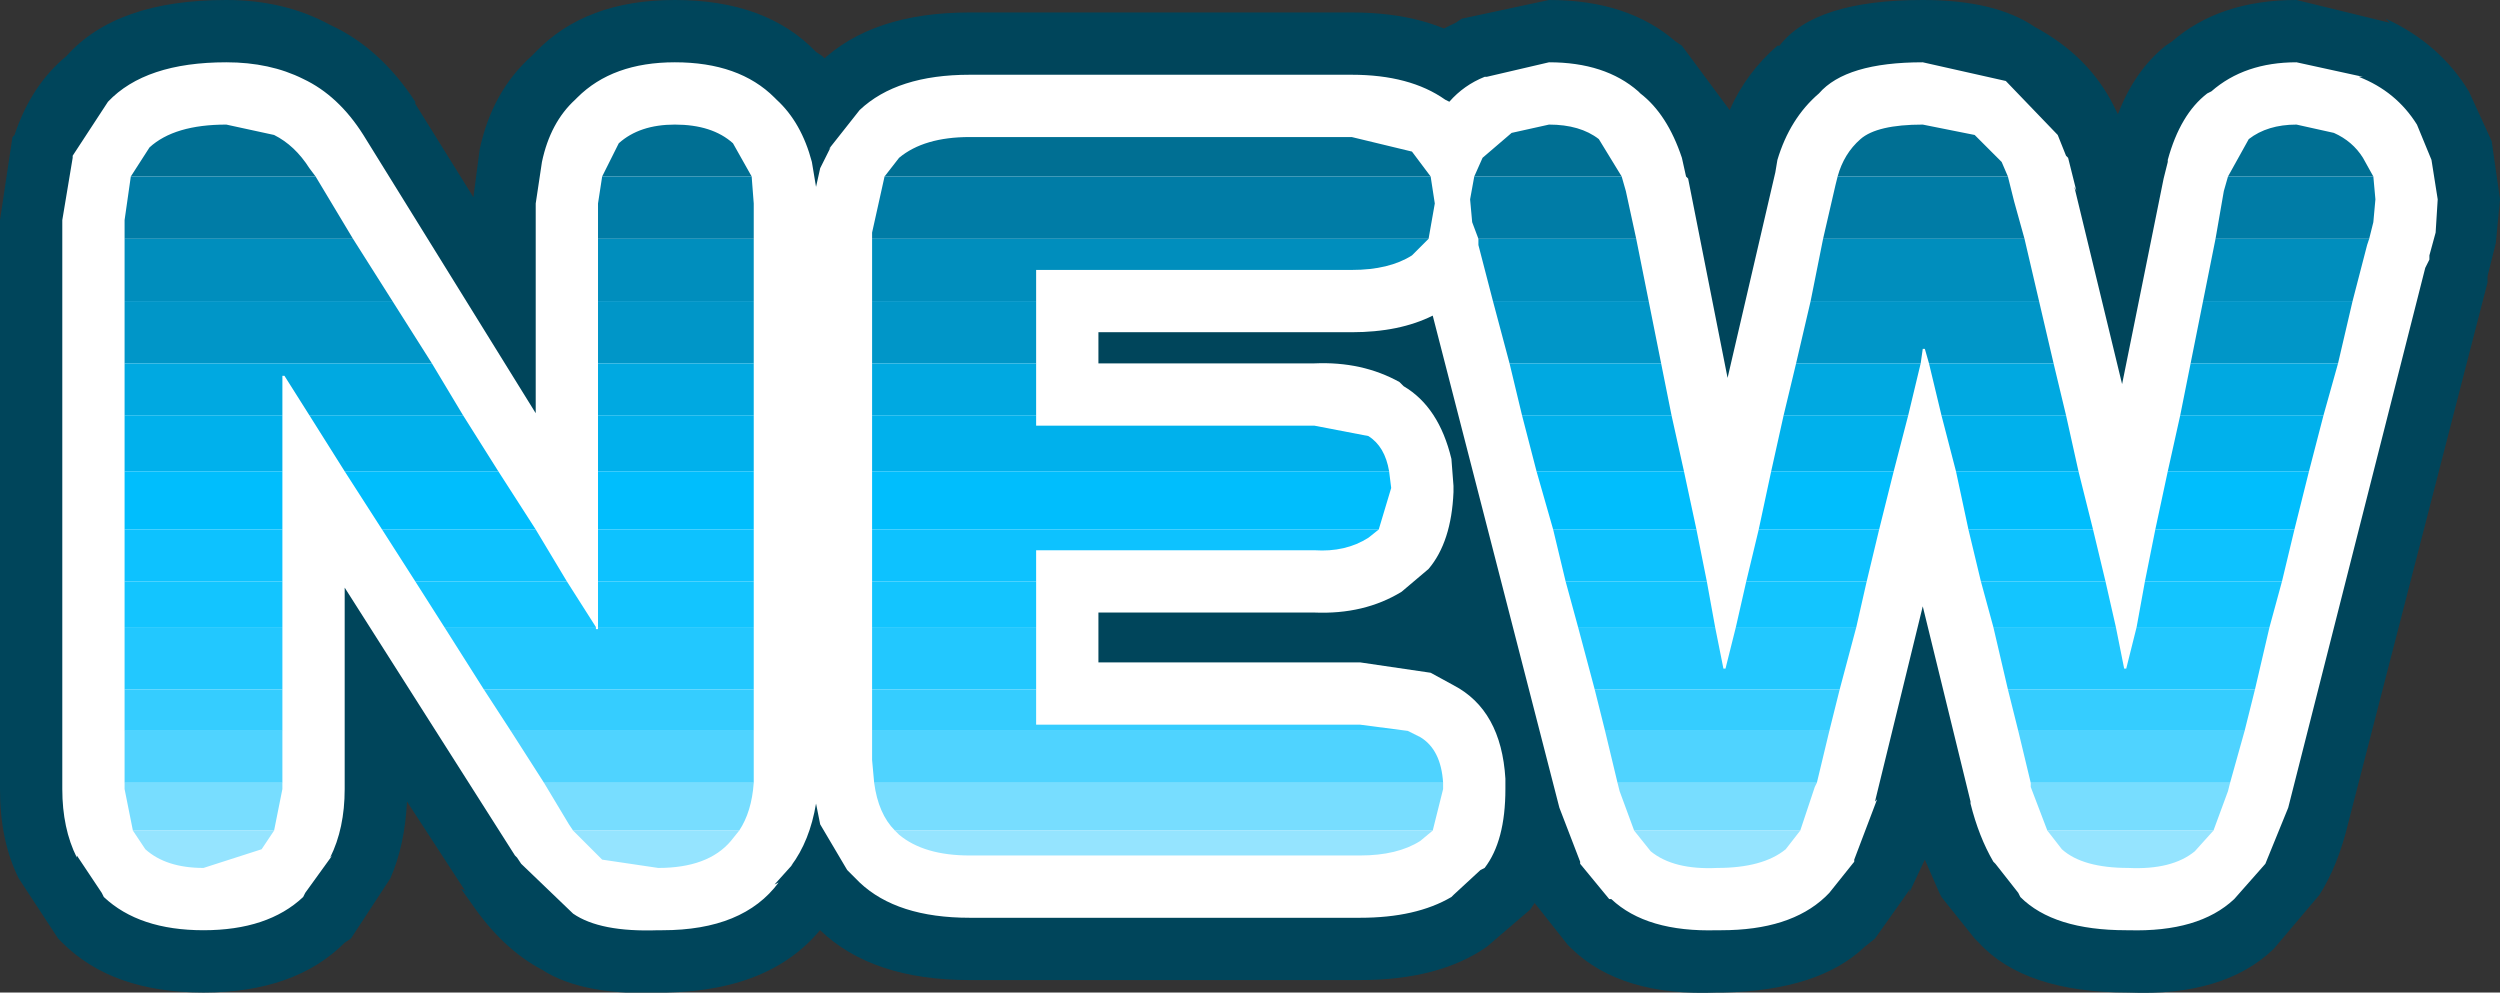 <?xml version="1.0" encoding="UTF-8" standalone="no"?>
<svg xmlns:ffdec="https://www.free-decompiler.com/flash" xmlns:xlink="http://www.w3.org/1999/xlink" ffdec:objectType="frame" height="23.9px" width="60.2px" xmlns="http://www.w3.org/2000/svg">
  <rect width="100%" height="100%" fill="#333333" stroke="none"/>
  <g transform="matrix(1.0, 0.0, 0.0, 1.0, 32.45, 11.75)">
    <use ffdec:characterId="1454" height="23.9" transform="matrix(1.0, 0.0, 0.0, 1.0, -32.45, -11.75)" width="60.2" xlink:href="#shape0"/>
  </g>
  <defs>
    <g id="shape0" transform="matrix(1.0, 0.0, 0.0, 1.0, 32.45, 11.75)">
      <path d="M8.05 -10.65 L9.2 -9.1 Q9.6 -10.0 10.35 -10.65 L10.4 -10.65 Q11.25 -11.75 13.85 -11.75 15.6 -11.75 16.55 -11.1 17.85 -10.4 18.45 -9.2 L18.55 -9.0 Q18.95 -10.05 19.7 -10.65 L19.85 -10.75 Q21.0 -11.75 22.85 -11.75 L25.1 -11.2 25.0 -11.3 Q26.3 -10.7 27.0 -9.55 L27.55 -8.35 27.75 -6.95 27.65 -5.9 27.45 -5.1 27.45 -4.95 24.1 8.05 Q23.85 9.1 23.4 9.8 L22.3 11.1 Q21.1 12.25 18.8 12.15 16.3 12.15 15.2 10.95 L15.1 10.85 14.3 9.85 14.25 9.75 13.9 8.95 13.5 9.8 13.55 9.65 12.7 10.85 12.45 11.05 Q11.35 12.1 9.05 12.15 L8.9 12.15 Q6.6 12.25 5.4 11.1 L5.3 11.0 4.35 9.8 4.25 9.7 3.65 8.05 0.25 -5.1 0.2 -5.25 0.2 -5.35 0.15 -5.45 0.05 -5.9 -0.05 -6.95 0.15 -8.35 0.85 -9.75 Q1.6 -10.75 2.6 -11.2 L2.75 -11.3 4.85 -11.75 Q6.75 -11.75 7.9 -10.75 L8.05 -10.65" fill="#00455b" fill-rule="evenodd" stroke="none"/>
      <path d="M3.15 -10.6 Q4.35 -9.9 4.85 -8.4 L4.85 -8.5 5.1 -6.85 Q5.1 -5.5 4.6 -4.6 L4.55 -4.5 Q4.05 -3.6 3.15 -3.05 L3.05 -3.0 Q3.7 -2.25 3.95 -1.0 L4.05 -0.15 4.05 0.2 Q3.95 2.05 3.0 2.95 L2.8 3.2 3.35 3.5 Q5.15 4.4 5.3 6.95 L5.3 7.1 5.3 7.25 Q5.3 9.05 4.5 10.0 L4.4 10.15 3.35 11.05 Q2.2 11.85 0.3 11.85 L-9.1 11.85 Q-11.45 11.85 -12.7 10.65 L-13.05 10.35 Q-14.05 9.45 -14.35 7.6 L-14.35 7.55 -14.45 6.7 -14.45 6.55 -14.45 -6.15 -14.45 -6.25 Q-14.4 -7.9 -13.8 -8.85 L-13.8 -8.9 -12.7 -10.25 Q-11.45 -11.45 -9.1 -11.45 L0.1 -11.45 Q2.0 -11.45 3.15 -10.6" fill="#00455b" fill-rule="evenodd" stroke="none"/>
      <path d="M-30.85 -10.4 Q-29.65 -11.75 -27.0 -11.75 -25.6 -11.75 -24.5 -11.15 -23.3 -10.6 -22.45 -9.3 L-22.45 -9.25 -21.05 -7.0 -20.9 -8.15 Q-20.6 -9.55 -19.65 -10.4 L-19.55 -10.5 Q-18.35 -11.75 -16.2 -11.75 -14.0 -11.75 -12.8 -10.5 L-12.65 -10.4 Q-11.75 -9.55 -11.45 -8.15 -11.3 -7.55 -11.3 -6.85 L-11.3 6.6 -11.3 7.25 -11.3 7.3 Q-11.4 8.85 -12.1 9.85 L-12.15 9.95 -12.65 10.6 -12.55 10.45 Q-13.75 12.1 -16.4 12.15 -18.4 12.25 -19.4 11.6 -20.35 11.1 -21.1 10.0 L-21.35 9.65 -21.25 9.7 -22.65 7.55 Q-22.7 8.6 -23.05 9.4 L-24.0 10.85 -24.15 10.95 Q-25.35 12.15 -27.55 12.15 -29.75 12.15 -30.95 10.95 L-31.05 10.85 -32.0 9.4 Q-32.45 8.5 -32.45 7.25 L-32.45 -6.45 -32.15 -8.45 -32.1 -8.5 Q-31.7 -9.7 -30.85 -10.4" fill="#00455b" fill-rule="evenodd" stroke="none"/>
      <path d="M8.15 -7.5 L8.2 -7.45 9.15 -2.65 10.3 -7.6 10.35 -7.9 Q10.65 -8.9 11.35 -9.5 12.0 -10.25 13.85 -10.25 L15.85 -9.8 17.1 -8.5 17.3 -8.0 17.35 -7.95 17.55 -7.15 17.5 -7.25 18.65 -2.5 19.65 -7.45 19.75 -7.85 19.75 -7.9 Q20.05 -9.0 20.7 -9.5 L20.8 -9.55 Q21.6 -10.25 22.85 -10.25 L24.45 -9.9 24.35 -9.9 Q25.25 -9.55 25.75 -8.75 L26.1 -7.9 26.25 -6.95 26.2 -6.15 26.05 -5.6 26.05 -5.5 25.95 -5.3 22.65 7.7 22.1 9.05 21.35 9.9 Q20.5 10.7 18.8 10.65 L18.75 10.65 Q17.0 10.65 16.2 9.85 L16.15 9.75 15.6 9.05 15.55 9.0 Q15.2 8.4 15.0 7.6 L15.0 7.55 13.85 2.85 12.7 7.55 12.75 7.5 12.2 8.95 12.2 9.0 11.6 9.75 11.5 9.85 Q10.65 10.65 9.0 10.65 L8.9 10.65 Q7.2 10.7 6.35 9.9 L6.3 9.9 5.6 9.05 5.6 9.0 5.1 7.7 2.05 -4.15 Q1.25 -3.75 0.1 -3.75 L-6.0 -3.75 -6.0 -3.0 -0.9 -3.0 -0.8 -3.0 Q0.35 -3.05 1.25 -2.55 L1.35 -2.45 Q2.2 -1.95 2.5 -0.7 L2.55 -0.05 2.55 0.1 Q2.5 1.3 1.95 1.95 L1.3 2.5 Q0.4 3.05 -0.8 3.0 L-6.0 3.0 -6.0 4.2 0.3 4.2 2.0 4.45 2.55 4.75 Q3.7 5.35 3.8 7.0 L3.8 7.1 3.8 7.25 Q3.8 8.5 3.3 9.15 L3.2 9.2 2.55 9.8 2.5 9.85 Q1.65 10.35 0.3 10.35 L-9.1 10.35 Q-10.85 10.35 -11.75 9.5 L-11.95 9.3 -12.05 9.2 -12.7 8.1 -12.8 7.6 Q-12.95 8.5 -13.4 9.1 L-13.35 9.05 -13.8 9.55 -13.7 9.5 Q-14.55 10.65 -16.5 10.65 L-16.6 10.65 Q-18.0 10.7 -18.65 10.25 L-19.9 9.05 -20.0 8.9 -20.05 8.85 -24.15 2.4 -24.15 7.25 Q-24.15 8.2 -24.5 8.9 L-24.45 8.85 -25.1 9.75 -25.15 9.85 Q-26.0 10.65 -27.55 10.65 -29.1 10.65 -29.95 9.85 L-30.0 9.75 -30.6 8.85 -30.6 8.9 Q-30.95 8.2 -30.95 7.25 L-30.95 -6.45 -30.7 -7.95 -30.7 -8.0 -29.85 -9.3 Q-28.95 -10.25 -27.0 -10.25 -25.95 -10.25 -25.15 -9.85 -24.3 -9.45 -23.7 -8.5 L-19.55 -1.8 -19.55 -6.85 -19.4 -7.85 Q-19.2 -8.8 -18.6 -9.35 L-18.55 -9.4 Q-17.7 -10.25 -16.2 -10.25 -14.65 -10.25 -13.8 -9.4 L-13.75 -9.35 Q-13.15 -8.8 -12.9 -7.85 L-12.8 -7.25 -12.7 -7.7 -12.45 -8.2 -12.5 -8.15 -11.75 -9.1 Q-10.85 -9.95 -9.1 -9.95 L0.1 -9.95 Q1.5 -9.95 2.35 -9.35 L2.45 -9.3 Q2.8 -9.7 3.3 -9.9 L3.35 -9.9 4.85 -10.25 Q6.2 -10.25 7.0 -9.55 L7.05 -9.5 Q7.7 -9.0 8.05 -7.95 L8.15 -7.5" fill="#ffffff" fill-rule="evenodd" stroke="none"/>
      <path d="M6.6 -7.5 L3.05 -7.5 3.25 -7.95 3.95 -8.55 4.85 -8.75 Q5.6 -8.75 6.05 -8.4 L6.6 -7.5 M11.8 -7.5 Q11.95 -8.05 12.35 -8.4 12.75 -8.75 13.85 -8.75 L15.1 -8.5 15.75 -7.85 15.9 -7.5 11.8 -7.5 M21.2 -7.5 L21.7 -8.4 Q22.15 -8.75 22.85 -8.75 L23.75 -8.55 Q24.2 -8.35 24.45 -7.95 L24.7 -7.5 21.2 -7.5 M-11.15 -7.5 L-10.8 -7.95 Q-10.2 -8.45 -9.1 -8.45 L0.1 -8.45 1.55 -8.1 2.0 -7.5 -11.15 -7.5 M-29.3 -7.5 L-28.85 -8.2 Q-28.25 -8.75 -27.0 -8.75 L-25.85 -8.5 Q-25.35 -8.25 -25.0 -7.7 L-24.85 -7.5 -29.3 -7.5 M-17.95 -7.5 L-17.55 -8.3 Q-17.05 -8.75 -16.2 -8.75 -15.3 -8.75 -14.8 -8.3 L-14.35 -7.5 -17.95 -7.5" fill="#006f93" fill-rule="evenodd" stroke="none"/>
      <path d="M6.6 -7.5 L6.7 -7.15 6.95 -6.0 3.15 -6.0 3.0 -6.4 2.95 -6.95 3.05 -7.5 6.6 -7.5 M11.45 -6.0 L11.75 -7.3 11.8 -7.5 15.9 -7.5 16.05 -6.9 16.3 -6.0 11.45 -6.0 M20.9 -6.0 L21.1 -7.15 21.2 -7.5 24.7 -7.5 24.75 -6.95 24.7 -6.4 24.6 -6.0 20.9 -6.0 M2.0 -7.5 L2.1 -6.85 1.95 -6.0 -11.45 -6.0 -11.45 -6.15 -11.15 -7.5 2.0 -7.5 M-29.3 -7.5 L-24.85 -7.5 -23.95 -6.0 -29.45 -6.0 -29.45 -6.45 -29.3 -7.5 M-18.05 -6.0 L-18.05 -6.85 -17.95 -7.5 -14.35 -7.5 -14.3 -6.85 -14.3 -6.0 -18.05 -6.0" fill="#007ca6" fill-rule="evenodd" stroke="none"/>
      <path d="M3.15 -6.0 L6.95 -6.0 7.25 -4.5 3.5 -4.5 3.15 -5.85 3.15 -6.0 M11.15 -4.5 L11.45 -6.0 16.3 -6.0 16.65 -4.5 11.15 -4.5 M20.6 -4.5 L20.9 -6.0 24.6 -6.0 24.55 -5.85 24.2 -4.5 20.6 -4.5 M1.95 -6.0 L1.55 -5.6 Q1.0 -5.25 0.1 -5.25 L-7.5 -5.25 -7.5 -4.5 -11.45 -4.5 -11.45 -6.0 1.95 -6.0 M-23.95 -6.0 L-23.0 -4.5 -29.45 -4.5 -29.45 -6.0 -23.95 -6.0 M-18.05 -4.5 L-18.05 -6.0 -14.3 -6.0 -14.3 -4.5 -18.05 -4.5" fill="#008ebd" fill-rule="evenodd" stroke="none"/>
      <path d="M7.25 -4.5 L7.55 -3.0 3.9 -3.0 3.5 -4.5 7.25 -4.5 M10.8 -3.0 L11.15 -4.5 16.65 -4.5 17.0 -3.0 14.0 -3.0 13.9 -3.35 13.85 -3.35 13.8 -3.0 10.8 -3.0 M20.3 -3.0 L20.6 -4.5 24.2 -4.5 23.85 -3.0 20.3 -3.0 M-7.5 -4.5 L-7.5 -3.0 -11.45 -3.0 -11.45 -4.5 -7.5 -4.5 M-23.0 -4.5 L-22.05 -3.0 -29.45 -3.0 -29.45 -4.5 -23.0 -4.5 M-18.05 -3.0 L-18.05 -4.5 -14.3 -4.5 -14.3 -3.0 -18.05 -3.0" fill="#0096c8" fill-rule="evenodd" stroke="none"/>
      <path d="M7.55 -3.0 L7.8 -1.75 4.2 -1.75 3.9 -3.0 7.55 -3.0 M10.5 -1.75 L10.8 -3.0 13.8 -3.0 13.5 -1.75 10.5 -1.75 M17.0 -3.0 L17.3 -1.75 14.3 -1.75 14.0 -3.0 17.0 -3.0 M20.05 -1.75 L20.3 -3.0 23.85 -3.0 23.5 -1.75 20.05 -1.75 M-7.5 -3.0 L-7.5 -1.75 -11.45 -1.75 -11.45 -3.0 -7.5 -3.0 M-22.05 -3.0 L-21.3 -1.75 -25.0 -1.75 -25.6 -2.7 -25.65 -2.7 -25.65 -1.75 -29.45 -1.75 -29.45 -3.0 -22.05 -3.0 M-18.05 -1.75 L-18.05 -3.0 -14.3 -3.0 -14.3 -1.75 -18.05 -1.75" fill="#00a9e1" fill-rule="evenodd" stroke="none"/>
      <path d="M7.8 -1.75 L8.1 -0.4 4.55 -0.4 4.2 -1.75 7.8 -1.75 M10.2 -0.4 L10.5 -1.75 13.5 -1.75 13.15 -0.4 10.2 -0.4 M17.3 -1.75 L17.6 -0.4 14.65 -0.4 14.3 -1.75 17.3 -1.75 M19.75 -0.4 L20.05 -1.75 23.5 -1.75 23.15 -0.4 19.75 -0.4 M-7.5 -1.75 L-7.5 -1.5 -0.8 -1.5 0.5 -1.25 Q0.9 -1.0 1.0 -0.4 L-11.45 -0.4 -11.45 -1.75 -7.5 -1.75 M-21.3 -1.75 L-20.45 -0.4 -24.15 -0.4 -25.0 -1.75 -21.3 -1.75 M-18.05 -0.4 L-18.05 -1.75 -14.3 -1.75 -14.3 -0.4 -18.05 -0.4 M-25.65 -1.75 L-25.65 -0.4 -29.45 -0.4 -29.45 -1.75 -25.65 -1.75" fill="#00b1ec" fill-rule="evenodd" stroke="none"/>
      <path d="M8.1 -0.4 L8.4 1.0 4.95 1.0 4.55 -0.4 8.1 -0.4 M9.9 1.0 L10.2 -0.4 13.15 -0.4 12.8 1.0 9.9 1.0 M17.6 -0.4 L17.95 1.0 14.95 1.0 14.65 -0.4 17.6 -0.4 M19.45 1.0 L19.75 -0.4 23.15 -0.4 22.8 1.0 19.45 1.0 M1.0 -0.4 L1.05 0.0 0.75 1.0 -11.45 1.0 -11.45 -0.4 1.0 -0.4 M-20.45 -0.4 L-19.55 1.0 -23.25 1.0 -24.15 -0.4 -20.45 -0.4 M-18.05 1.0 L-18.05 -0.4 -14.3 -0.4 -14.3 1.0 -18.05 1.0 M-25.65 -0.4 L-25.65 1.0 -29.45 1.0 -29.45 -0.4 -25.65 -0.4" fill="#00befd" fill-rule="evenodd" stroke="none"/>
      <path d="M8.4 1.0 L8.65 2.25 5.25 2.25 4.95 1.0 8.4 1.0 M9.6 2.25 L9.9 1.0 12.8 1.0 12.5 2.25 9.6 2.25 M17.95 1.0 L18.25 2.25 15.25 2.25 14.95 1.0 17.95 1.0 M19.2 2.25 L19.45 1.0 22.8 1.0 22.5 2.25 19.2 2.25 M0.75 1.0 L0.5 1.2 Q-0.05 1.55 -0.8 1.5 L-7.5 1.5 -7.5 2.25 -11.45 2.25 -11.45 1.0 0.75 1.0 M-19.55 1.0 L-18.8 2.25 -22.45 2.25 -23.25 1.0 -19.55 1.0 M-18.05 2.25 L-18.05 1.0 -14.3 1.0 -14.3 2.25 -18.05 2.25 M-25.65 1.0 L-25.65 2.25 -29.45 2.25 -29.45 1.0 -25.65 1.0" fill="#0dc2ff" fill-rule="evenodd" stroke="none"/>
      <path d="M8.65 2.25 L8.85 3.35 5.55 3.35 5.25 2.25 8.65 2.25 M9.35 3.35 L9.6 2.25 12.5 2.25 12.25 3.35 9.35 3.35 M18.25 2.25 L18.5 3.35 15.55 3.35 15.25 2.25 18.25 2.25 M19.0 3.35 L19.2 2.25 22.5 2.25 22.2 3.35 19.0 3.35 M-7.5 2.25 L-7.5 3.35 -11.45 3.35 -11.45 2.25 -7.5 2.25 M-18.8 2.25 L-18.1 3.35 -21.75 3.35 -22.45 2.25 -18.8 2.25 M-18.05 3.35 L-18.05 2.25 -14.3 2.25 -14.3 3.35 -18.05 3.35 M-25.65 2.25 L-25.65 3.35 -29.45 3.35 -29.45 2.25 -25.65 2.25" fill="#13c5ff" fill-rule="evenodd" stroke="none"/>
      <path d="M8.85 3.35 L9.05 4.35 9.1 4.35 9.35 3.35 12.25 3.35 11.85 4.85 5.95 4.85 5.55 3.35 8.85 3.35 M18.5 3.35 L18.7 4.35 18.75 4.35 19.0 3.35 22.2 3.35 21.85 4.85 15.9 4.85 15.55 3.35 18.5 3.35 M-7.5 3.35 L-7.5 4.85 -11.45 4.85 -11.45 3.35 -7.5 3.35 M-18.1 3.35 L-18.1 3.4 -18.05 3.4 -18.05 3.35 -14.3 3.35 -14.3 4.85 -20.8 4.85 -21.75 3.35 -18.1 3.35 M-25.65 3.35 L-25.65 4.85 -29.45 4.85 -29.45 3.35 -25.65 3.35" fill="#22c8ff" fill-rule="evenodd" stroke="none"/>
      <path d="M21.85 4.85 L21.6 5.85 16.15 5.85 15.9 4.85 21.85 4.85 M11.85 4.85 L11.6 5.85 6.2 5.85 5.95 4.85 11.85 4.85 M-7.5 4.85 L-7.5 5.7 0.3 5.7 1.45 5.85 -11.45 5.85 -11.45 4.85 -7.5 4.85 M-14.3 4.85 L-14.3 5.85 -20.15 5.85 -20.8 4.85 -14.3 4.85 M-25.65 4.85 L-25.65 5.85 -29.45 5.85 -29.45 4.85 -25.65 4.85" fill="#35cdff" fill-rule="evenodd" stroke="none"/>
      <path d="M21.6 5.85 L21.25 7.1 16.45 7.1 16.15 5.85 21.6 5.85 M11.6 5.85 L11.3 7.1 6.5 7.1 6.2 5.85 11.6 5.85 M1.45 5.85 L1.75 6.0 Q2.25 6.3 2.3 7.1 L-11.4 7.1 -11.45 6.55 -11.45 5.85 1.45 5.85 M-14.3 5.85 L-14.3 6.7 -14.3 7.1 -19.35 7.1 -20.15 5.85 -14.3 5.85 M-25.65 5.85 L-25.65 7.1 -29.45 7.1 -29.45 5.85 -25.65 5.85" fill="#4fd3ff" fill-rule="evenodd" stroke="none"/>
      <path d="M21.25 7.1 L21.2 7.3 20.85 8.25 16.85 8.25 16.45 7.2 16.45 7.1 21.25 7.1 M11.3 7.1 L11.25 7.2 10.9 8.25 6.9 8.25 6.55 7.3 6.5 7.1 11.3 7.1 M2.3 7.1 L2.3 7.25 2.05 8.25 -10.9 8.25 Q-11.3 7.85 -11.4 7.1 L2.3 7.1 M-14.3 7.1 Q-14.35 7.8 -14.65 8.25 L-18.65 8.25 -18.75 8.1 -19.35 7.1 -14.3 7.1 M-25.65 7.1 L-25.65 7.25 -25.85 8.25 -29.25 8.25 -29.45 7.25 -29.45 7.1 -25.65 7.1" fill="#77ddff" fill-rule="evenodd" stroke="none"/>
      <path d="M20.85 8.25 L20.4 8.75 Q19.85 9.2 18.8 9.15 17.7 9.15 17.2 8.7 L16.85 8.25 20.85 8.25 M10.9 8.25 L10.55 8.7 Q10.0 9.15 8.9 9.15 7.85 9.2 7.3 8.75 L6.9 8.25 10.9 8.25 M2.05 8.25 L1.75 8.5 Q1.2 8.85 0.3 8.85 L-9.1 8.85 Q-10.2 8.85 -10.8 8.35 L-10.9 8.25 2.05 8.25 M-14.65 8.25 L-14.85 8.5 Q-15.4 9.15 -16.6 9.15 L-17.95 8.95 -18.65 8.25 -14.65 8.25 M-25.85 8.25 L-26.15 8.7 -27.55 9.15 Q-28.45 9.15 -28.95 8.7 L-29.25 8.25 -25.85 8.25" fill="#95e4ff" fill-rule="evenodd" stroke="none"/>
    </g>
  </defs>
</svg>
